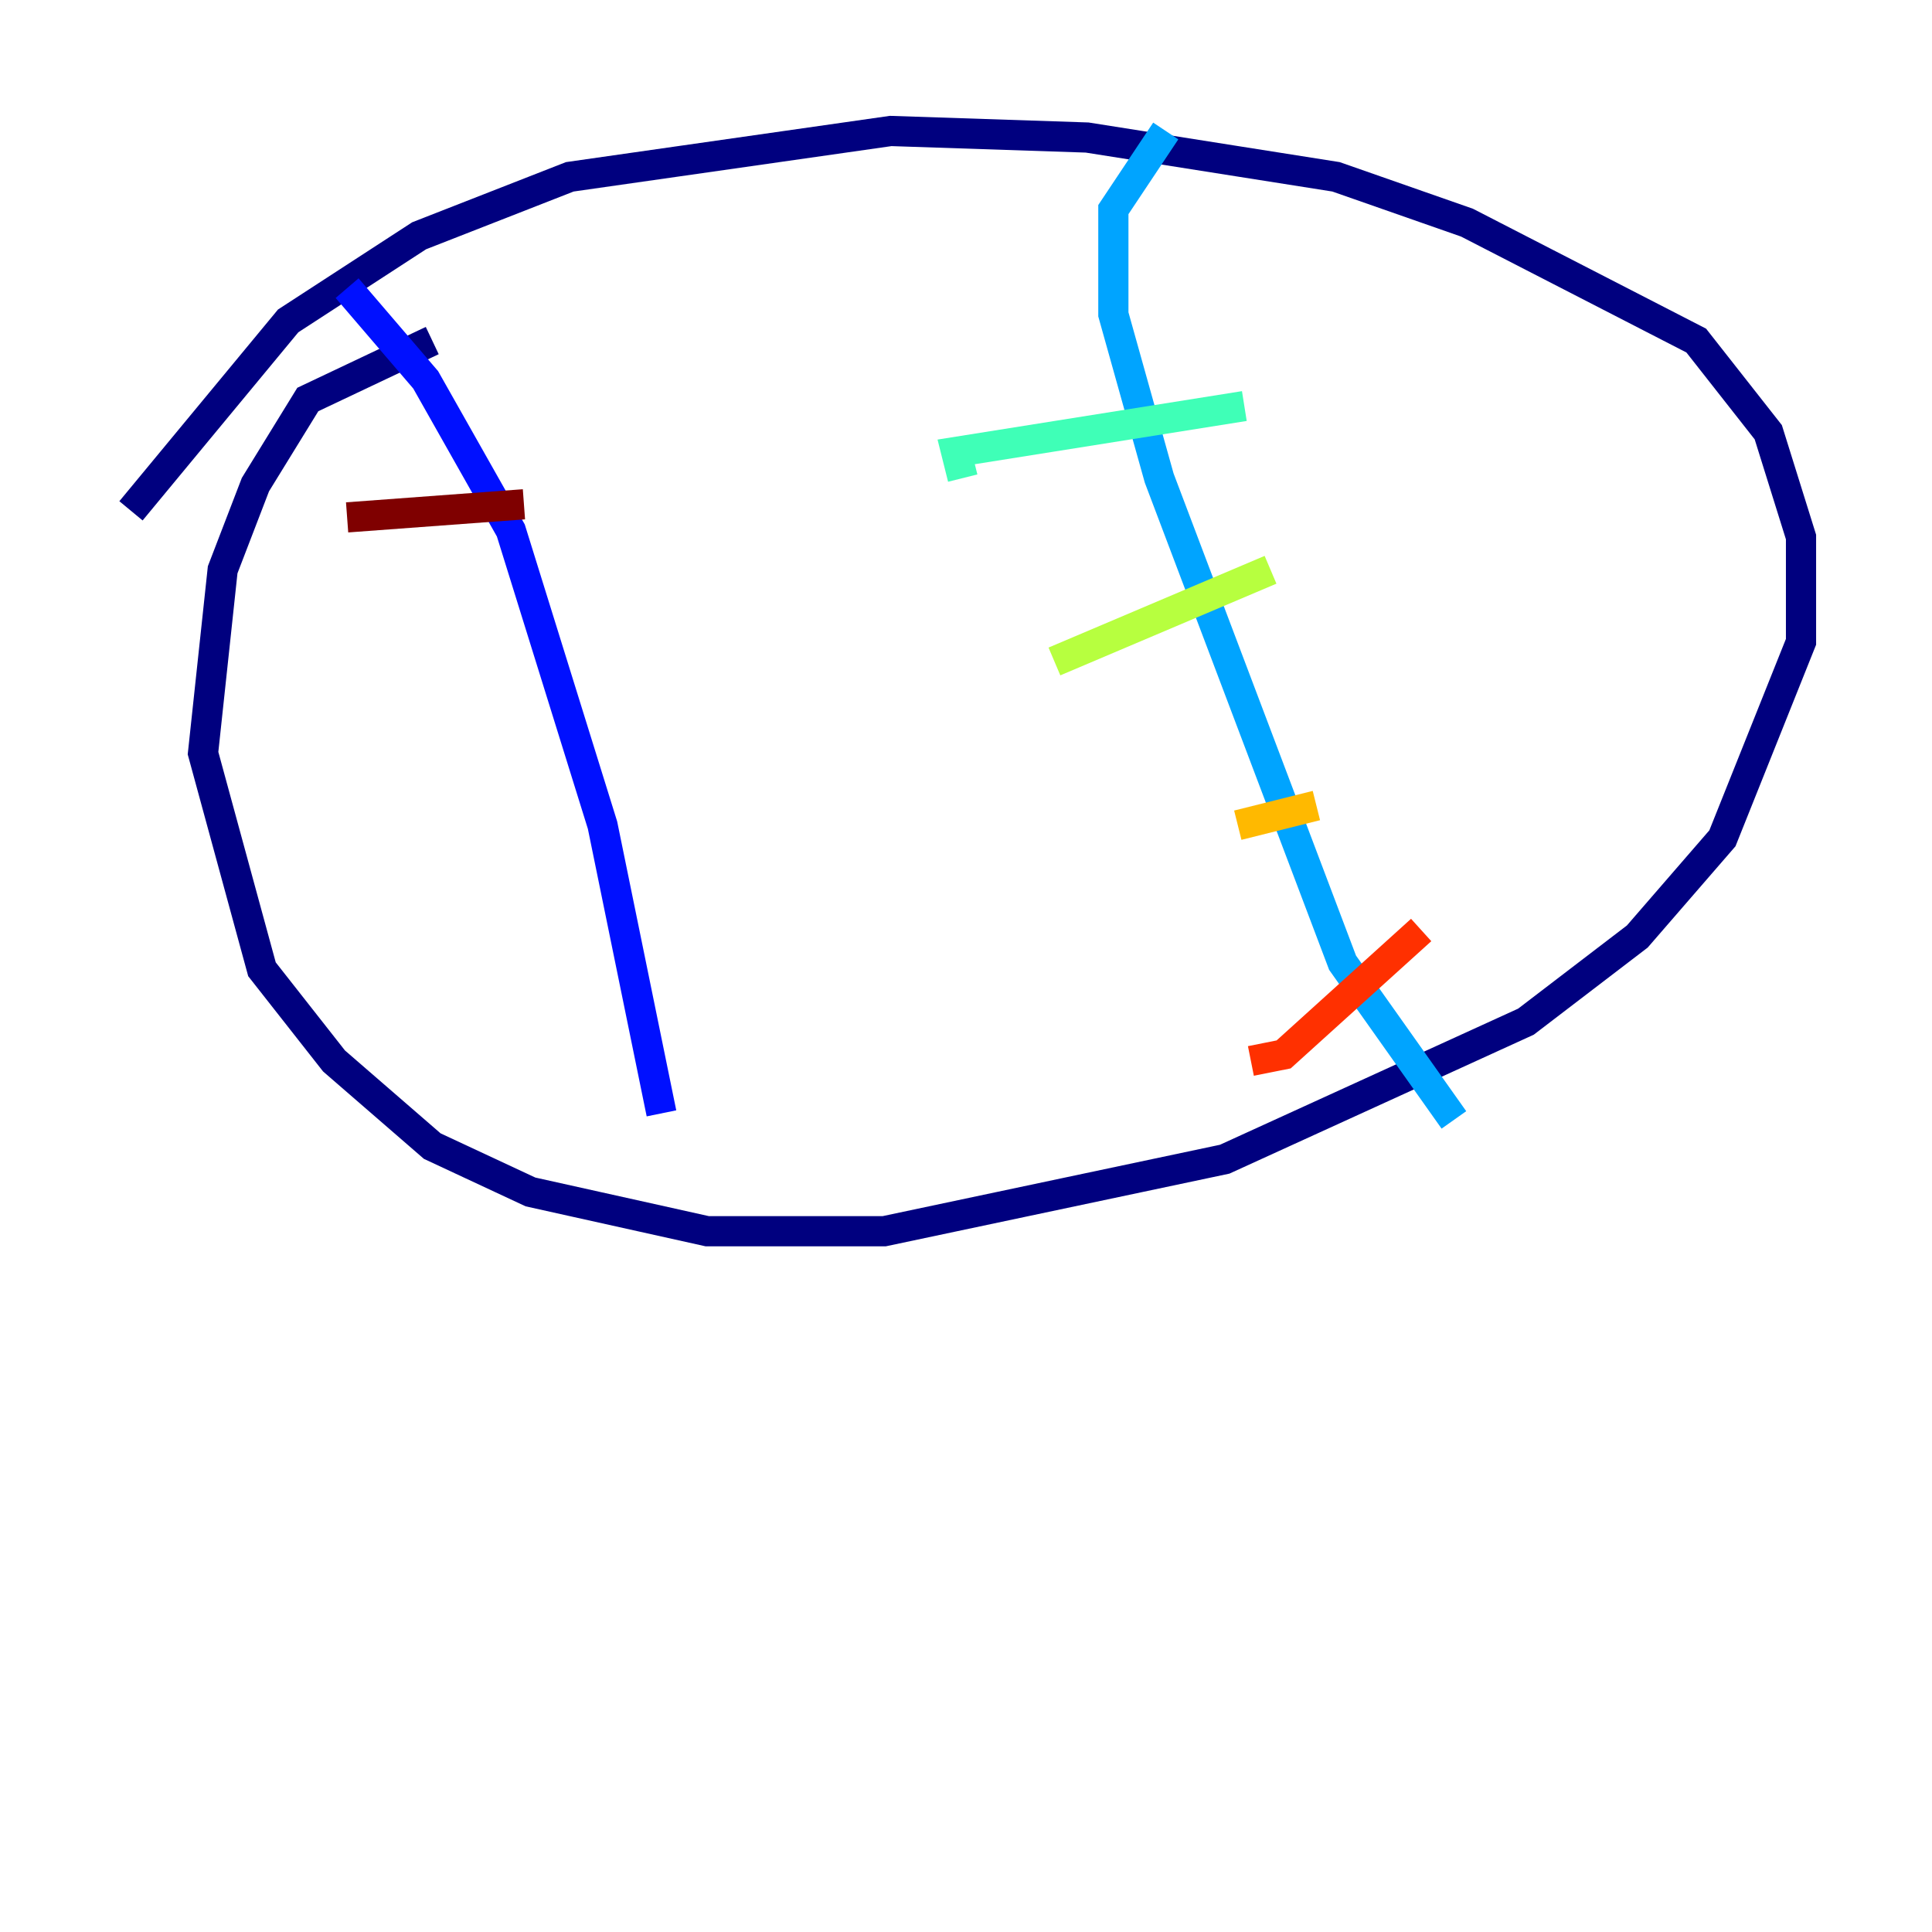 <?xml version="1.0" encoding="utf-8" ?>
<svg baseProfile="tiny" height="128" version="1.2" viewBox="0,0,128,128" width="128" xmlns="http://www.w3.org/2000/svg" xmlns:ev="http://www.w3.org/2001/xml-events" xmlns:xlink="http://www.w3.org/1999/xlink"><defs /><polyline fill="none" points="28.637,22.563 20.393,26.468 16.922,32.108 14.752,37.749 13.451,49.898 17.356,64.217 22.129,70.291 28.637,75.932 35.146,78.969 46.861,81.573 58.576,81.573 81.139,76.8 101.098,67.688 108.475,62.047 114.115,55.539 119.322,42.522 119.322,35.58 117.153,28.637 112.38,22.563 97.193,14.752 88.515,11.715 72.027,9.112 59.01,8.678 37.749,11.715 27.77,15.62 19.091,21.261 8.678,33.844" stroke="#00007f" stroke-width="2" /><polyline fill="none" points="22.997,19.091 28.203,25.166 33.844,35.146 39.919,54.671 43.824,73.763" stroke="#0010ff" stroke-width="2" /><polyline fill="none" points="77.234,8.678 73.763,13.885 73.763,20.827 76.8,31.675 88.949,63.783 96.325,74.197" stroke="#00a4ff" stroke-width="2" /><polyline fill="none" points="63.783,31.675 63.349,29.939 82.441,26.902" stroke="#3fffb7" stroke-width="2" /><polyline fill="none" points="69.858,43.824 84.176,37.749" stroke="#b7ff3f" stroke-width="2" /><polyline fill="none" points="82.007,54.671 87.214,53.37" stroke="#ffb900" stroke-width="2" /><polyline fill="none" points="82.875,70.291 85.044,69.858 94.156,61.614" stroke="#ff3000" stroke-width="2" /><polyline fill="none" points="22.997,34.278 34.712,33.41" stroke="#7f0000" stroke-width="2" /></svg>